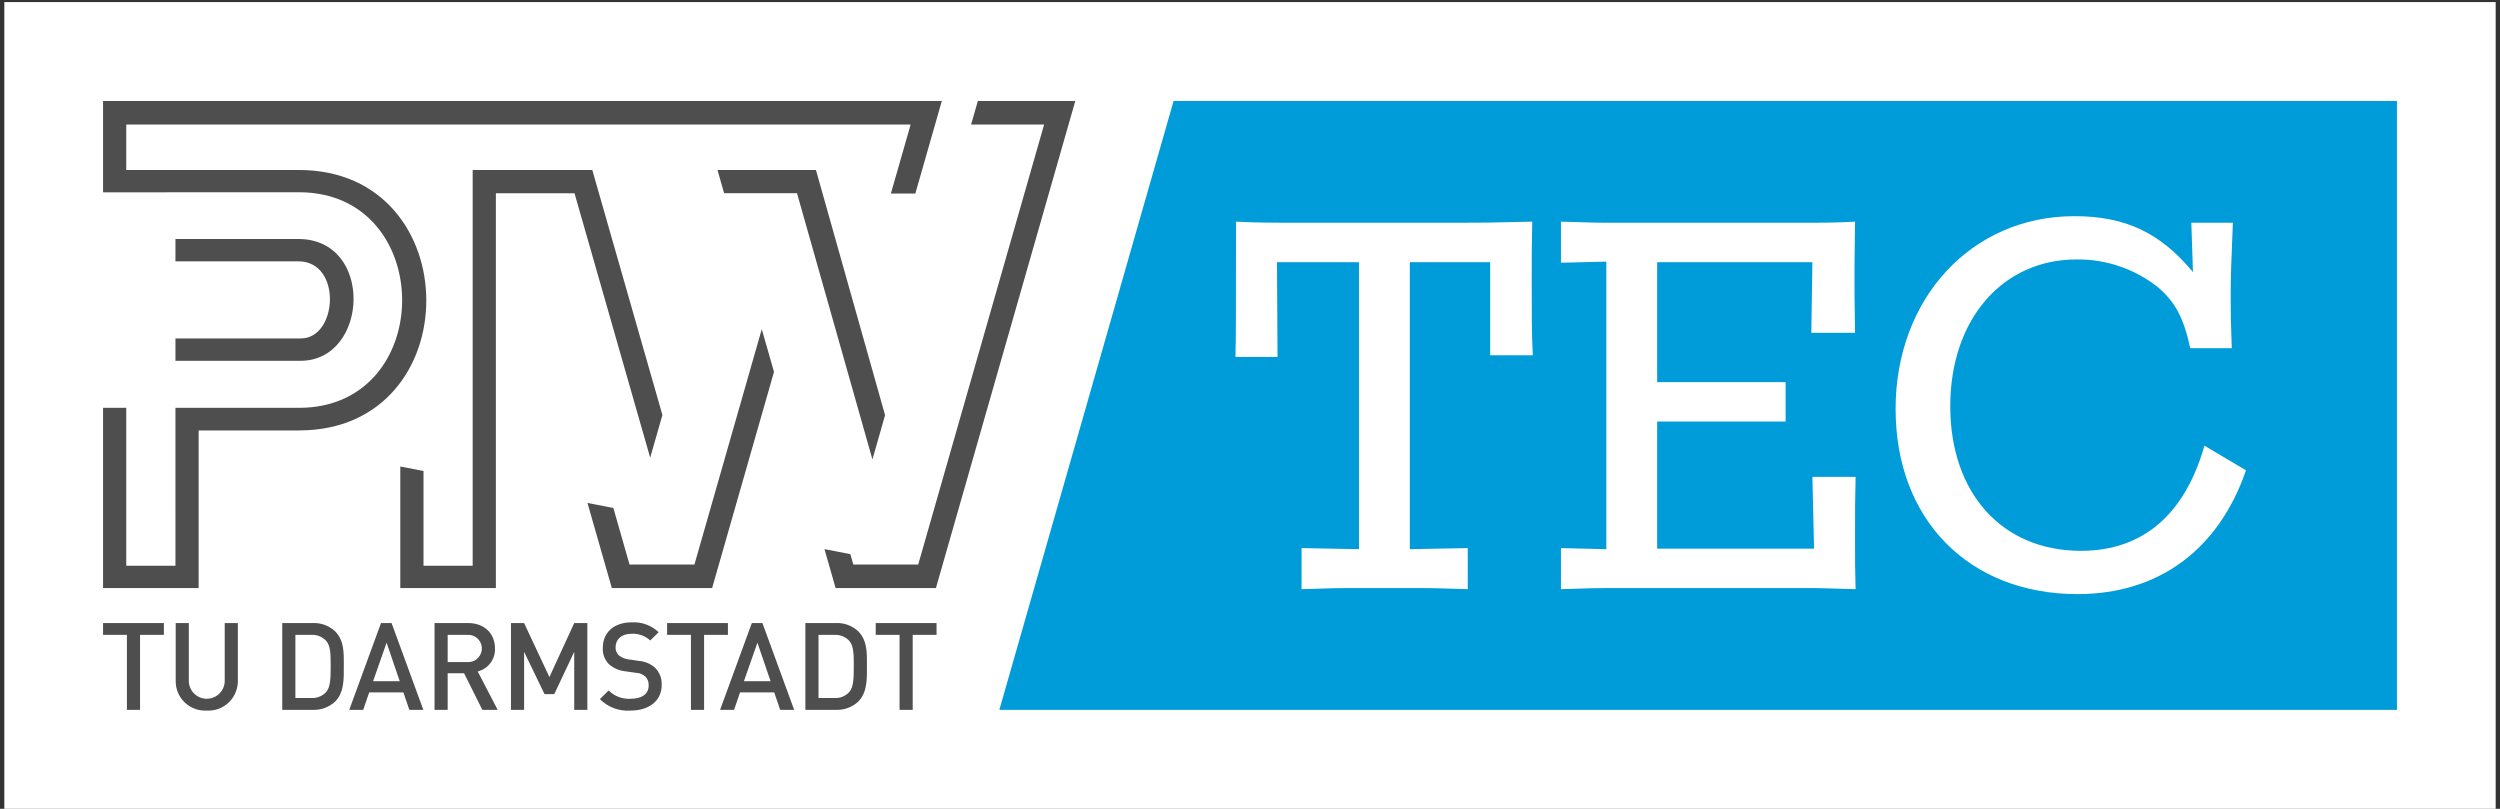 <svg width="1224" height="396" xmlns="http://www.w3.org/2000/svg" xmlns:xlink="http://www.w3.org/1999/xlink" xml:space="preserve" overflow="hidden"><rect width="100%" height="100%" fill="#333333" stroke="none"/><g transform="translate(-28 -140)"><g><g><g><g><path d="M-0 0 1219.77 0 1219.77 394.194-0 394.194Z" fill="#FFFFFF" fill-rule="nonzero" fill-opacity="1" transform="matrix(1 0 0 1.002 30.115 141)"/><g><path d="M952.733 197.496C952.733 240.049 978.158 268.15 1016.7 268.15 1046.94 268.15 1067.55 250.486 1077.18 216.765L1097.52 228.808C1084.14 267.615 1054.7 289.293 1015.09 289.293 961.833 289.293 925.97 252.895 925.97 198.834 925.97 144.772 963.171 104.628 1013.49 104.628 1038.38 104.628 1055.5 112.657 1071.56 131.926L1070.76 107.839 1091.1 107.839C1090.3 128.179 1090.03 133.264 1090.03 143.702 1090.03 152.534 1090.03 154.942 1090.56 169.127L1070.22 169.127C1067.01 154.139 1062.73 146.378 1054.17 139.152 1042.86 130.32 1028.9 125.601 1014.56 125.771 978.158 125.771 952.733 155.21 952.733 197.496M906.113 261.993C906.113 273.77 906.113 278.052 906.381 286.884 888.449 286.349 887.914 286.349 884.97 286.349L784.074 286.349C779.792 286.349 778.453 286.349 762.128 286.884L762.128 266.812 784.341 267.347 784.341 126.84 762.128 127.375 762.128 107.303C778.989 107.838 780.327 107.838 784.074 107.838L879.35 107.838C891.393 107.838 896.478 107.838 906.113 107.303 905.845 125.77 905.845 129.516 905.845 135.137 905.845 141.292 905.845 145.842 906.113 161.632L884.703 161.632 885.238 127.108 809.231 127.108 809.231 185.719 872.124 185.719 872.124 204.988 809.231 204.988 809.231 267.08 886.041 267.08 885.238 232.02 906.381 232.02C906.113 244.063 906.113 247.81 906.113 261.995M747.81 136.476C747.81 154.407 747.81 161.098 748.345 172.606L727.47 172.606 727.47 127.109 688.128 127.109 688.128 267.347 716.497 266.812 716.497 286.884C699.904 286.349 698.566 286.349 694.016 286.349L657.618 286.349C653.336 286.349 651.998 286.349 635.137 286.884L635.137 266.812 663.238 267.347 663.238 127.108 623.094 127.108 623.361 173.408 602.754 173.408C603.021 163.773 603.021 152.8 603.021 115.332L603.021 107.303C613.727 107.838 619.079 107.838 636.475 107.838L711.68 107.838C723.188 107.838 728.005 107.838 748.077 107.303 747.81 119.882 747.81 124.164 747.81 136.475M1171.43 345.85 1171.43 48.343 572.472 48.343 487.164 345.85Z" fill="#009CDA" fill-rule="nonzero" fill-opacity="1" transform="matrix(1 0 0 1.002 30.115 141)"/><path d="M456.418 303.441 426.635 303.441 426.635 309.218 438.311 309.218 438.311 345.847 444.744 345.847 444.744 309.218 456.418 309.218ZM406.426 309.218C409.134 309.058 411.773 310.105 413.634 312.078 415.84 314.518 415.898 318.509 415.898 324.347 415.898 330.185 415.84 334.769 413.634 337.212 411.773 339.185 409.134 340.232 406.426 340.072L398.628 340.072 398.628 309.218ZM407.082 303.441 392.192 303.441 392.192 345.847 407.082 345.847C411.122 346.033 415.069 344.598 418.044 341.859 422.631 337.272 422.332 330.482 422.332 324.347 422.332 318.213 422.631 312.018 418.044 307.431 415.069 304.69 411.122 303.254 407.084 303.441M352.414 93.419 388.104 93.419 425.024 223.49 431.221 201.875 397.371 82.063 349.158 82.063ZM362.109 331.851 368.719 313.031 375.155 331.851ZM365.982 303.441 350.436 345.847 357.287 345.847 360.204 337.33 376.942 337.33 379.86 345.847 386.71 345.847 371.164 303.441ZM354.277 303.441 324.499 303.441 324.499 309.218 336.17 309.218 336.17 345.847 342.604 345.847 342.604 309.218 354.277 309.218ZM295.871 336.378 291.586 340.607C295.532 344.572 301.014 346.616 306.594 346.206 315.468 346.206 321.841 341.56 321.841 333.756 322.028 330.49 320.763 327.31 318.386 325.061 316.137 323.214 313.369 322.109 310.467 321.904L305.642 321.191C303.902 320.989 302.252 320.307 300.877 319.226 299.788 318.215 299.198 316.777 299.269 315.292 299.269 311.54 302.008 308.683 307.009 308.683 310.407 308.468 313.742 309.651 316.242 311.958L320.351 307.909C316.819 304.553 312.055 302.808 307.19 303.084 298.374 303.084 293.016 308.145 293.016 315.531 292.838 318.551 293.966 321.5 296.112 323.631 298.379 325.562 301.187 326.748 304.154 327.026L309.155 327.742C310.863 327.779 312.506 328.412 313.799 329.529 314.964 330.689 315.573 332.295 315.468 333.935 315.468 338.046 312.254 340.429 306.715 340.429 302.685 340.707 298.733 339.23 295.871 336.378M298.185 247.22 285.512 244.756 297.442 286.346 346.545 286.346 376.834 180.703 370.852 159.841 337.878 274.846 306.104 274.846ZM229.308 82.066 229.308 275.439 205.236 275.439 205.236 229.153 193.872 226.943 193.872 286.346 240.668 286.346 240.668 93.422 279.165 93.422 316.219 222.64 322.201 201.776 287.873 82.063ZM254.484 303.441 248.053 303.441 248.053 345.847 254.485 345.847 254.485 317.496 264.492 338.164 269.257 338.164 279.026 317.496 279.026 345.847 285.457 345.847 285.457 303.441 279.026 303.441 266.875 329.826ZM226.594 309.218C230.261 308.917 233.479 311.648 233.779 315.313 234.08 318.982 231.351 322.198 227.683 322.5 227.321 322.529 226.956 322.529 226.594 322.5L217.063 322.5 217.063 309.218ZM227.071 303.441 210.633 303.441 210.633 345.847 217.064 345.847 217.064 327.981 225.106 327.981 234.041 345.847 241.545 345.847 231.776 327.087C236.91 325.819 240.445 321.115 240.233 315.83 240.233 308.623 235.111 303.441 227.072 303.441M180.549 331.851 187.161 313.031 193.592 331.851ZM184.419 303.441 168.875 345.847 175.723 345.847 178.644 337.33 195.379 337.33 198.299 345.847 205.147 345.847 189.601 303.441ZM150.312 309.218C153.018 309.058 155.657 310.105 157.517 312.078 159.721 314.518 159.781 318.509 159.781 324.347 159.781 330.185 159.721 334.769 157.517 337.212 155.656 339.182 153.018 340.229 150.312 340.072L142.507 340.072 142.507 309.218ZM150.965 303.441 136.073 303.441 136.073 345.847 150.963 345.847C155.003 346.033 158.949 344.598 161.923 341.859 166.509 337.272 166.213 330.482 166.213 324.347 166.213 318.213 166.509 312.018 161.923 307.431 158.95 304.69 155.003 303.252 150.963 303.441M90.332 303.441 83.901 303.441 83.901 331.555C83.738 339.495 90.041 346.062 97.981 346.227 98.35 346.233 98.719 346.227 99.088 346.206 107.042 346.66 113.859 340.581 114.314 332.625 114.334 332.269 114.341 331.912 114.335 331.555L114.335 303.441 107.904 303.441 107.904 331.256C108.114 336.107 104.351 340.211 99.499 340.423 94.647 340.633 90.543 336.871 90.332 332.019 90.321 331.765 90.321 331.51 90.332 331.256ZM78.124 303.441 48.343 303.441 48.343 309.218 60.016 309.218 60.016 345.847 66.45 345.847 66.45 309.218 78.124 309.218ZM446.033 93.563 459.002 48.344 48.343 48.344 48.343 92.975 144.291 92.944C177.881 92.936 194.734 119.285 194.771 145.63 194.784 171.955 177.984 198.272 144.291 198.272 128.708 198.277 83.78 198.275 83.78 198.275L83.785 275.434 59.701 275.434 59.701 198.275 48.343 198.275 48.343 286.344 95.141 286.344 95.14 209.324 144.291 209.324C227.611 209.324 227.138 82.063 144.291 82.063L59.701 82.063 59.701 59.849 443.734 59.849 434.065 93.563ZM145.18 164.368 83.783 164.368 83.783 175.291 145.041 175.291C178.445 175.291 181.205 115.785 143.945 115.782L83.783 115.785 83.783 126.689 143.934 126.689C165.476 126.687 163.264 164.368 145.18 164.368M524.351 48.345 476.637 48.345 473.339 59.847 509.088 59.847 447.442 274.846 415.67 274.846 414.216 269.774 401.546 267.31 407.003 286.346 456.108 286.346Z" fill="#4E4E4E" fill-rule="nonzero" fill-opacity="1" transform="matrix(1 0 0 1.002 30.115 141)"/></g></g></g></g></g></g></svg>